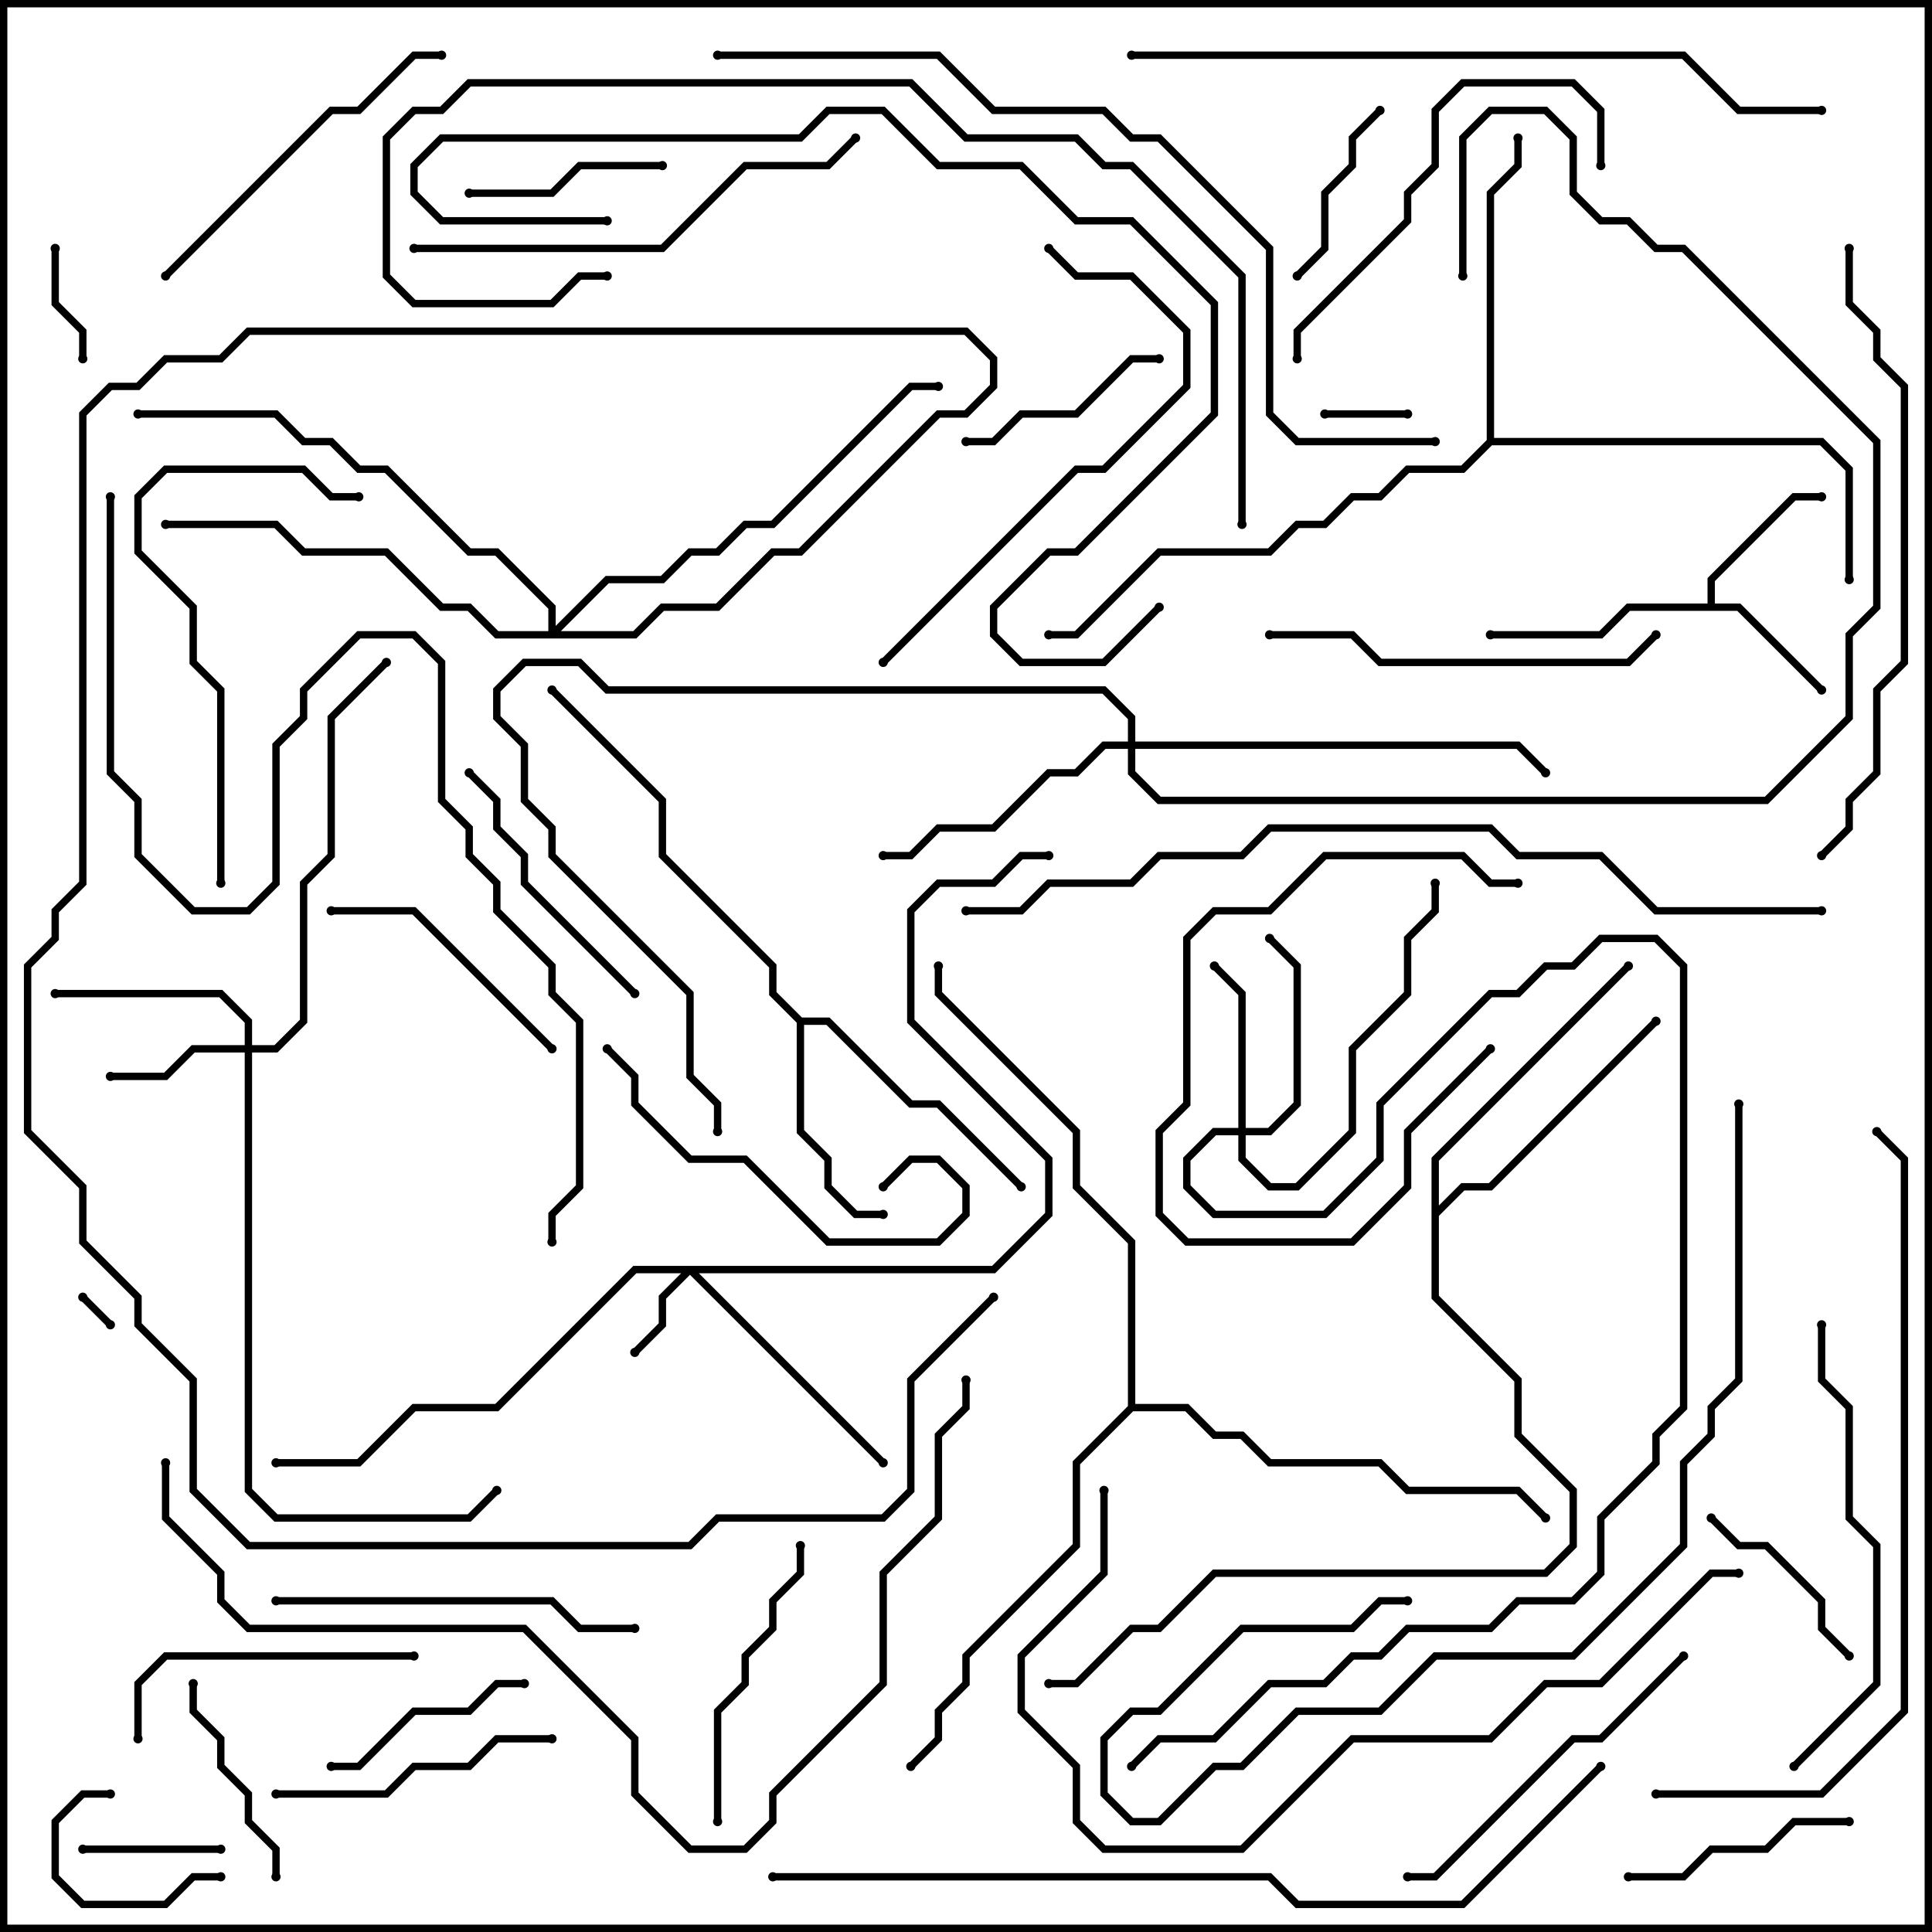 <svg version="1.1" width="105" height="105" xmlns="http://www.w3.org/2000/svg"><path d="M92.8,32.8L92.8,31.417L97.417,26.8L99,26.8L99,27.2L97.583,27.2L93.2,31.583L93.2,32.8L94.583,32.8L99.141,37.359L98.859,37.641L94.417,33.2L88.583,33.2L87.083,34.7L81,34.7L81,34.3L86.917,34.3L88.417,32.8z" stroke="none"/><path d="M43.583,55.3L45.083,55.3L49.583,59.8L51.083,59.8L55.641,64.359L55.359,64.641L50.917,60.2L49.417,60.2L44.917,55.7L43.7,55.7L43.7,61.417L45.2,62.917L45.2,64.417L46.583,65.8L48,65.8L48,66.2L46.417,66.2L44.8,64.583L44.8,63.083L43.3,61.583L43.3,55.583L41.8,54.083L41.8,52.583L35.8,46.583L35.8,43.583L29.859,37.641L30.141,37.359L36.2,43.417L36.2,46.417L42.2,52.417L42.2,53.917z" stroke="none"/><path d="M77.8,62.917L88.359,52.359L88.641,52.641L78.2,63.083L78.2,65.517L79.417,64.3L80.917,64.3L89.859,55.359L90.141,55.641L81.083,64.7L79.583,64.7L78.2,66.083L78.2,70.417L82.7,74.917L82.7,77.917L85.7,80.917L85.7,84.083L84.083,85.7L66.083,85.7L63.083,88.7L61.583,88.7L58.583,91.7L57,91.7L57,91.3L58.417,91.3L61.417,88.3L62.917,88.3L65.917,85.3L83.917,85.3L85.3,83.917L85.3,81.083L82.3,78.083L82.3,75.083L77.8,70.583z" stroke="none"/><path d="M80.8,23.917L80.8,10.417L82.3,8.917L82.3,7.5L82.7,7.5L82.7,9.083L81.2,10.583L81.2,23.8L99.083,23.8L100.7,25.417L100.7,31.5L100.3,31.5L100.3,25.583L98.917,24.2L81.083,24.2L79.583,25.7L76.583,25.7L75.083,27.2L73.583,27.2L72.083,28.7L70.583,28.7L69.083,30.2L63.083,30.2L58.583,34.7L57,34.7L57,34.3L58.417,34.3L62.917,29.8L68.917,29.8L70.417,28.3L71.917,28.3L73.417,26.8L74.917,26.8L76.417,25.3L79.417,25.3z" stroke="none"/><path d="M61.3,76.417L61.3,67.583L58.3,64.583L58.3,61.583L50.8,54.083L50.8,52.5L51.2,52.5L51.2,53.917L58.7,61.417L58.7,64.417L61.7,67.417L61.7,76.3L64.583,76.3L66.083,77.8L67.583,77.8L69.083,79.3L75.083,79.3L76.583,80.8L82.583,80.8L84.141,82.359L83.859,82.641L82.417,81.2L76.417,81.2L74.917,79.7L68.917,79.7L67.417,78.2L65.917,78.2L64.417,76.7L61.583,76.7L58.7,79.583L58.7,84.083L52.7,90.083L52.7,91.583L51.2,93.083L51.2,94.583L49.641,96.141L49.359,95.859L50.8,94.417L50.8,92.917L52.3,91.417L52.3,89.917L58.3,83.917L58.3,79.417z" stroke="none"/><path d="M53.917,68.8L56.8,65.917L56.8,63.083L49.3,55.583L49.3,49.417L50.917,47.8L53.917,47.8L55.417,46.3L57,46.3L57,46.7L55.583,46.7L54.083,48.2L51.083,48.2L49.7,49.583L49.7,55.417L57.2,62.917L57.2,66.083L54.083,69.2L37.983,69.2L48.141,79.359L47.859,79.641L37.5,69.283L36.2,70.583L36.2,72.083L34.641,73.641L34.359,73.359L35.8,71.917L35.8,70.417L37.017,69.2L34.583,69.2L27.083,76.7L22.583,76.7L19.583,79.7L15,79.7L15,79.3L19.417,79.3L22.417,76.3L26.917,76.3L34.417,68.8z" stroke="none"/><path d="M13.3,56.8L13.3,55.583L11.917,54.2L3,54.2L3,53.8L12.083,53.8L13.7,55.417L13.7,56.8L14.917,56.8L16.3,55.417L16.3,47.917L17.8,46.417L17.8,38.917L20.859,35.859L21.141,36.141L18.2,39.083L18.2,46.583L16.7,48.083L16.7,55.583L15.083,57.2L13.7,57.2L13.7,80.917L15.083,82.3L25.417,82.3L26.859,80.859L27.141,81.141L25.583,82.7L14.917,82.7L13.3,81.083L13.3,57.2L10.583,57.2L9.083,58.7L6,58.7L6,58.3L8.917,58.3L10.417,56.8z" stroke="none"/><path d="M67.3,61.3L67.3,54.083L65.859,52.641L66.141,52.359L67.7,53.917L67.7,61.3L68.917,61.3L70.3,59.917L70.3,52.583L68.859,51.141L69.141,50.859L70.7,52.417L70.7,60.083L69.083,61.7L67.7,61.7L67.7,62.917L69.083,64.3L70.417,64.3L73.3,61.417L73.3,56.917L76.3,53.917L76.3,50.917L77.8,49.417L77.8,48L78.2,48L78.2,49.583L76.7,51.083L76.7,54.083L73.7,57.083L73.7,61.583L70.583,64.7L68.917,64.7L67.3,63.083L67.3,61.7L66.083,61.7L64.7,63.083L64.7,64.417L66.083,65.8L71.917,65.8L74.8,62.917L74.8,59.917L80.917,53.8L82.417,53.8L83.917,52.3L85.417,52.3L86.917,50.8L90.083,50.8L91.7,52.417L91.7,76.583L90.2,78.083L90.2,79.583L87.2,82.583L87.2,85.583L85.583,87.2L82.583,87.2L81.083,88.7L76.583,88.7L75.083,90.2L73.583,90.2L72.083,91.7L69.083,91.7L66.083,94.7L63.083,94.7L61.641,96.141L61.359,95.859L62.917,94.3L65.917,94.3L68.917,91.3L71.917,91.3L73.417,89.8L74.917,89.8L76.417,88.3L80.917,88.3L82.417,86.8L85.417,86.8L86.8,85.417L86.8,82.417L89.8,79.417L89.8,77.917L91.3,76.417L91.3,52.583L89.917,51.2L87.083,51.2L85.583,52.7L84.083,52.7L82.583,54.2L81.083,54.2L75.2,60.083L75.2,63.083L72.083,66.2L65.917,66.2L64.3,64.583L64.3,62.917L65.917,61.3z" stroke="none"/><path d="M61.3,40.3L61.3,39.083L59.917,37.7L32.917,37.7L31.417,36.2L28.583,36.2L27.2,37.583L27.2,38.917L28.7,40.417L28.7,43.417L30.2,44.917L30.2,46.417L37.7,53.917L37.7,58.417L39.2,59.917L39.2,61.5L38.8,61.5L38.8,60.083L37.3,58.583L37.3,54.083L29.8,46.583L29.8,45.083L28.3,43.583L28.3,40.583L26.8,39.083L26.8,37.417L28.417,35.8L31.583,35.8L33.083,37.3L60.083,37.3L61.7,38.917L61.7,40.3L82.583,40.3L84.141,41.859L83.859,42.141L82.417,40.7L61.7,40.7L61.7,41.917L63.083,43.3L95.917,43.3L100.3,38.917L100.3,34.417L101.8,32.917L101.8,24.083L91.417,13.7L89.917,13.7L88.417,12.2L86.917,12.2L85.3,10.583L85.3,7.583L83.917,6.2L81.083,6.2L79.7,7.583L79.7,15L79.3,15L79.3,7.417L80.917,5.8L84.083,5.8L85.7,7.417L85.7,10.417L87.083,11.8L88.583,11.8L90.083,13.3L91.583,13.3L102.2,23.917L102.2,33.083L100.7,34.583L100.7,39.083L96.083,43.7L62.917,43.7L61.3,42.083L61.3,40.7L60.083,40.7L58.583,42.2L57.083,42.2L54.083,45.2L51.083,45.2L49.583,46.7L48,46.7L48,46.3L49.417,46.3L50.917,44.8L53.917,44.8L56.917,41.8L58.417,41.8L59.917,40.3z" stroke="none"/><path d="M29.8,34.3L29.8,33.083L26.917,30.2L25.417,30.2L20.917,25.7L19.417,25.7L17.917,24.2L16.417,24.2L14.917,22.7L7.5,22.7L7.5,22.3L15.083,22.3L16.583,23.8L18.083,23.8L19.583,25.3L21.083,25.3L25.583,29.8L27.083,29.8L30.2,32.917L30.2,34.017L32.917,31.3L35.917,31.3L37.417,29.8L38.917,29.8L40.417,28.3L41.917,28.3L49.417,20.8L51,20.8L51,21.2L49.583,21.2L42.083,28.7L40.583,28.7L39.083,30.2L37.583,30.2L36.083,31.7L33.083,31.7L30.483,34.3L34.417,34.3L35.917,32.8L38.917,32.8L41.917,29.8L43.417,29.8L50.917,22.3L52.417,22.3L53.8,20.917L53.8,19.583L52.417,18.2L13.583,18.2L12.083,19.7L9.083,19.7L7.583,21.2L6.083,21.2L4.7,22.583L4.7,48.083L3.2,49.583L3.2,51.083L1.7,52.583L1.7,61.417L4.7,64.417L4.7,67.417L7.7,70.417L7.7,71.917L10.7,74.917L10.7,80.917L13.583,83.8L37.417,83.8L38.917,82.3L47.917,82.3L49.3,80.917L49.3,74.917L53.859,70.359L54.141,70.641L49.7,75.083L49.7,81.083L48.083,82.7L39.083,82.7L37.583,84.2L13.417,84.2L10.3,81.083L10.3,75.083L7.3,72.083L7.3,70.583L4.3,67.583L4.3,64.583L1.3,61.583L1.3,52.417L2.8,50.917L2.8,49.417L4.3,47.917L4.3,22.417L5.917,20.8L7.417,20.8L8.917,19.3L11.917,19.3L13.417,17.8L52.583,17.8L54.2,19.417L54.2,21.083L52.583,22.7L51.083,22.7L43.583,30.2L42.083,30.2L39.083,33.2L36.083,33.2L34.583,34.7L26.917,34.7L25.417,33.2L23.917,33.2L20.917,30.2L16.417,30.2L14.917,28.7L9,28.7L9,28.3L15.083,28.3L16.583,29.8L21.083,29.8L24.083,32.8L25.583,32.8L27.083,34.3z" stroke="none"/><path d="M6.141,71.859L5.859,72.141L4.359,70.641L4.641,70.359z" stroke="none"/><path d="M72,22.7L72,22.3L76.5,22.3L76.5,22.7z" stroke="none"/><path d="M2.8,13.5L3.2,13.5L3.2,16.417L4.7,17.917L4.7,19.5L4.3,19.5L4.3,18.083L2.8,16.583z" stroke="none"/><path d="M12,100.3L12,100.7L4.5,100.7L4.5,100.3z" stroke="none"/><path d="M6,97.3L6,97.7L4.583,97.7L3.2,99.083L3.2,101.917L4.583,103.3L8.917,103.3L10.417,101.8L12,101.8L12,102.2L10.583,102.2L9.083,103.7L4.417,103.7L2.8,102.083L2.8,98.917L4.417,97.3z" stroke="none"/><path d="M82.5,47.8L82.5,48.2L80.917,48.2L79.417,46.7L72.083,46.7L69.083,49.7L66.083,49.7L64.7,51.083L64.7,60.083L63.2,61.583L63.2,65.917L64.583,67.3L73.417,67.3L76.3,64.417L76.3,61.417L80.859,56.859L81.141,57.141L76.7,61.583L76.7,64.583L73.583,67.7L64.417,67.7L62.8,66.083L62.8,61.417L64.3,59.917L64.3,50.917L65.917,49.3L68.917,49.3L71.917,46.3L79.583,46.3L81.083,47.8z" stroke="none"/><path d="M70.641,15.141L70.359,14.859L71.8,13.417L71.8,10.417L73.3,8.917L73.3,7.417L74.859,5.859L75.141,6.141L73.7,7.583L73.7,9.083L72.2,10.583L72.2,13.583z" stroke="none"/><path d="M36,8.8L36,9.2L31.583,9.2L30.083,10.7L25.5,10.7L25.5,10.3L29.917,10.3L31.417,8.8z" stroke="none"/><path d="M100.641,89.859L100.359,90.141L98.8,88.583L98.8,87.083L95.917,84.2L94.417,84.2L92.859,82.641L93.141,82.359L94.583,83.8L96.083,83.8L99.2,86.917L99.2,88.417z" stroke="none"/><path d="M63,19.3L63,19.7L61.583,19.7L58.583,22.7L55.583,22.7L54.083,24.2L52.5,24.2L52.5,23.8L53.917,23.8L55.417,22.3L58.417,22.3L61.417,19.3z" stroke="none"/><path d="M10.3,91.5L10.7,91.5L10.7,92.917L12.2,94.417L12.2,95.917L13.7,97.417L13.7,98.917L15.2,100.417L15.2,102L14.8,102L14.8,100.583L13.3,99.083L13.3,97.583L11.8,96.083L11.8,94.583L10.3,93.083z" stroke="none"/><path d="M18,96.2L18,95.8L19.417,95.8L22.417,92.8L25.417,92.8L26.917,91.3L28.5,91.3L28.5,91.7L27.083,91.7L25.583,93.2L22.583,93.2L19.583,96.2z" stroke="none"/><path d="M88.5,102.2L88.5,101.8L91.417,101.8L92.917,100.3L95.917,100.3L97.417,98.8L100.5,98.8L100.5,99.2L97.583,99.2L96.083,100.7L93.083,100.7L91.583,102.2z" stroke="none"/><path d="M30.141,56.859L29.859,57.141L22.417,49.7L18,49.7L18,49.3L22.583,49.3z" stroke="none"/><path d="M25.359,42.141L25.641,41.859L27.2,43.417L27.2,44.917L28.7,46.417L28.7,47.917L34.641,53.859L34.359,54.141L28.3,48.083L28.3,46.583L26.8,45.083L26.8,43.583z" stroke="none"/><path d="M30,94.3L30,94.7L27.083,94.7L25.583,96.2L22.583,96.2L21.083,97.7L15,97.7L15,97.3L20.917,97.3L22.417,95.8L25.417,95.8L26.917,94.3z" stroke="none"/><path d="M43.3,84L43.7,84L43.7,85.583L42.2,87.083L42.2,88.583L40.7,90.083L40.7,91.583L39.2,93.083L39.2,99L38.8,99L38.8,92.917L40.3,91.417L40.3,89.917L41.8,88.417L41.8,86.917L43.3,85.417z" stroke="none"/><path d="M7.7,94.5L7.3,94.5L7.3,91.417L8.917,89.8L22.5,89.8L22.5,90.2L9.083,90.2L7.7,91.583z" stroke="none"/><path d="M48.141,64.641L47.859,64.359L49.417,62.8L51.083,62.8L52.7,64.417L52.7,66.083L51.083,67.7L44.917,67.7L40.417,63.2L37.417,63.2L34.3,60.083L34.3,58.583L32.859,57.141L33.141,56.859L34.7,58.417L34.7,59.917L37.583,62.8L40.583,62.8L45.083,67.3L50.917,67.3L52.3,65.917L52.3,64.583L50.917,63.2L49.583,63.2z" stroke="none"/><path d="M91.359,89.859L91.641,90.141L87.083,94.7L85.583,94.7L78.083,102.2L76.5,102.2L76.5,101.8L77.917,101.8L85.417,94.3L86.917,94.3z" stroke="none"/><path d="M9.141,15.141L8.859,14.859L17.917,5.8L19.417,5.8L22.417,2.8L24,2.8L24,3.2L22.583,3.2L19.583,6.2L18.083,6.2z" stroke="none"/><path d="M87.2,9L86.8,9L86.8,6.083L85.417,4.7L79.583,4.7L78.2,6.083L78.2,9.083L76.7,10.583L76.7,12.083L70.7,18.083L70.7,19.5L70.3,19.5L70.3,17.917L76.3,11.917L76.3,10.417L77.8,8.917L77.8,5.917L79.417,4.3L85.583,4.3L87.2,5.917z" stroke="none"/><path d="M15,87.2L15,86.8L30.083,86.8L31.583,88.3L34.5,88.3L34.5,88.7L31.417,88.7L29.917,87.2z" stroke="none"/><path d="M69,34.7L69,34.3L73.583,34.3L75.083,35.8L88.417,35.8L89.859,34.359L90.141,34.641L88.583,36.2L74.917,36.2L73.417,34.7z" stroke="none"/><path d="M12.2,48L11.8,48L11.8,37.583L10.3,36.083L10.3,33.083L7.3,30.083L7.3,26.917L8.917,25.3L16.583,25.3L18.083,26.8L19.5,26.8L19.5,27.2L17.917,27.2L16.417,25.7L9.083,25.7L7.7,27.083L7.7,29.917L10.7,32.917L10.7,35.917L12.2,37.417z" stroke="none"/><path d="M98.8,72L99.2,72L99.2,74.917L100.7,76.417L100.7,82.417L102.2,83.917L102.2,91.583L97.641,96.141L97.359,95.859L101.8,91.417L101.8,84.083L100.3,82.583L100.3,76.583L98.8,75.083z" stroke="none"/><path d="M48.141,36.141L47.859,35.859L58.417,25.3L59.917,25.3L64.3,20.917L64.3,18.083L61.417,15.2L58.417,15.2L56.859,13.641L57.141,13.359L58.583,14.8L61.583,14.8L64.7,17.917L64.7,21.083L60.083,25.7L58.583,25.7z" stroke="none"/><path d="M46.359,7.359L46.641,7.641L45.083,9.2L40.583,9.2L36.083,13.7L22.5,13.7L22.5,13.3L35.917,13.3L40.417,8.8L44.917,8.8z" stroke="none"/><path d="M94.3,60L94.7,60L94.7,75.083L93.2,76.583L93.2,78.083L91.7,79.583L91.7,84.083L85.583,90.2L78.083,90.2L75.083,93.2L70.583,93.2L67.583,96.2L66.083,96.2L63.083,99.2L61.417,99.2L59.8,97.583L59.8,94.417L61.417,92.8L62.917,92.8L67.417,88.3L73.417,88.3L74.917,86.8L76.5,86.8L76.5,87.2L75.083,87.2L73.583,88.7L67.583,88.7L63.083,93.2L61.583,93.2L60.2,94.583L60.2,97.417L61.583,98.8L62.917,98.8L65.917,95.8L67.417,95.8L70.417,92.8L74.917,92.8L77.917,89.8L85.417,89.8L91.3,83.917L91.3,79.417L92.8,77.917L92.8,76.417L94.3,74.917z" stroke="none"/><path d="M100.3,13.5L100.7,13.5L100.7,16.417L102.2,17.917L102.2,19.417L103.7,20.917L103.7,36.083L102.2,37.583L102.2,42.083L100.7,43.583L100.7,45.083L99.141,46.641L98.859,46.359L100.3,44.917L100.3,43.417L101.8,41.917L101.8,37.417L103.3,35.917L103.3,21.083L101.8,19.583L101.8,18.083L100.3,16.583z" stroke="none"/><path d="M94.5,85.3L94.5,85.7L93.083,85.7L87.083,91.7L84.083,91.7L81.083,94.7L73.583,94.7L67.583,100.7L59.917,100.7L58.3,99.083L58.3,96.083L55.3,93.083L55.3,89.917L59.8,85.417L59.8,81L60.2,81L60.2,85.583L55.7,90.083L55.7,92.917L58.7,95.917L58.7,98.917L60.083,100.3L67.417,100.3L73.417,94.3L80.917,94.3L83.917,91.3L86.917,91.3L92.917,85.3z" stroke="none"/><path d="M33,11.8L33,12.2L23.917,12.2L22.3,10.583L22.3,8.917L23.917,7.3L43.417,7.3L44.917,5.8L48.083,5.8L51.083,8.8L55.583,8.8L58.583,11.8L61.583,11.8L66.2,16.417L66.2,22.583L58.583,30.2L57.083,30.2L54.2,33.083L54.2,34.417L55.583,35.8L59.917,35.8L62.859,32.859L63.141,33.141L60.083,36.2L55.417,36.2L53.8,34.583L53.8,32.917L56.917,29.8L58.417,29.8L65.8,22.417L65.8,16.583L61.417,12.2L58.417,12.2L55.417,9.2L50.917,9.2L47.917,6.2L45.083,6.2L43.583,7.7L24.083,7.7L22.7,9.083L22.7,10.417L24.083,11.8z" stroke="none"/><path d="M67.7,28.5L67.3,28.5L67.3,15.083L61.417,9.2L59.917,9.2L58.417,7.7L52.417,7.7L49.417,4.7L25.583,4.7L24.083,6.2L22.583,6.2L21.2,7.583L21.2,14.917L22.583,16.3L29.917,16.3L31.417,14.8L33,14.8L33,15.2L31.583,15.2L30.083,16.7L22.417,16.7L20.8,15.083L20.8,7.417L22.417,5.8L23.917,5.8L25.417,4.3L49.583,4.3L52.583,7.3L58.583,7.3L60.083,8.8L61.583,8.8L67.7,14.917z" stroke="none"/><path d="M99,5.8L99,6.2L94.417,6.2L91.417,3.2L61.5,3.2L61.5,2.8L91.583,2.8L94.583,5.8z" stroke="none"/><path d="M101.859,61.641L102.141,61.359L103.7,62.917L103.7,93.083L99.083,97.7L90,97.7L90,97.3L98.917,97.3L103.3,92.917L103.3,63.083z" stroke="none"/><path d="M8.8,79.5L9.2,79.5L9.2,82.417L12.2,85.417L12.2,86.917L13.583,88.3L28.583,88.3L34.7,94.417L34.7,97.417L37.583,100.3L40.417,100.3L41.8,98.917L41.8,97.417L47.8,91.417L47.8,85.417L50.8,82.417L50.8,77.917L52.3,76.417L52.3,75L52.7,75L52.7,76.583L51.2,78.083L51.2,82.583L48.2,85.583L48.2,91.583L42.2,97.583L42.2,99.083L40.583,100.7L37.417,100.7L34.3,97.583L34.3,94.583L28.417,88.7L13.417,88.7L11.8,87.083L11.8,85.583L8.8,82.583z" stroke="none"/><path d="M78,23.8L78,24.2L70.417,24.2L68.8,22.583L68.8,13.583L62.917,7.7L61.417,7.7L59.917,6.2L53.917,6.2L50.917,3.2L39,3.2L39,2.8L51.083,2.8L54.083,5.8L60.083,5.8L61.583,7.3L63.083,7.3L69.2,13.417L69.2,22.417L70.583,23.8z" stroke="none"/><path d="M42,102.2L42,101.8L69.083,101.8L70.583,103.3L79.417,103.3L86.859,95.859L87.141,96.141L79.583,103.7L70.417,103.7L68.917,102.2z" stroke="none"/><path d="M99,49.3L99,49.7L89.917,49.7L86.917,46.7L82.417,46.7L80.917,45.2L69.083,45.2L67.583,46.7L63.083,46.7L61.583,48.2L57.083,48.2L55.583,49.7L52.5,49.7L52.5,49.3L55.417,49.3L56.917,47.8L61.417,47.8L62.917,46.3L67.417,46.3L68.917,44.8L81.083,44.8L82.583,46.3L87.083,46.3L90.083,49.3z" stroke="none"/><path d="M5.8,27L6.2,27L6.2,41.917L7.7,43.417L7.7,46.417L10.583,49.3L13.417,49.3L14.8,47.917L14.8,40.417L16.3,38.917L16.3,37.417L19.417,34.3L22.583,34.3L24.2,35.917L24.2,43.417L25.7,44.917L25.7,46.417L27.2,47.917L27.2,49.417L30.2,52.417L30.2,53.917L31.7,55.417L31.7,64.583L30.2,66.083L30.2,67.5L29.8,67.5L29.8,65.917L31.3,64.417L31.3,55.583L29.8,54.083L29.8,52.583L26.8,49.583L26.8,48.083L25.3,46.583L25.3,45.083L23.8,43.583L23.8,36.083L22.417,34.7L19.583,34.7L16.7,37.583L16.7,39.083L15.2,40.583L15.2,48.083L13.583,49.7L10.417,49.7L7.3,46.583L7.3,43.583L5.8,42.083z" stroke="none"/><circle cx="99" cy="37.5" r="0.25" stroke-width="0" fill="#000" /><circle cx="99" cy="27" r="0.25" stroke-width="0" fill="#000" /><circle cx="81" cy="34.5" r="0.25" stroke-width="0" fill="#000" /><circle cx="48" cy="66" r="0.25" stroke-width="0" fill="#000" /><circle cx="55.5" cy="64.5" r="0.25" stroke-width="0" fill="#000" /><circle cx="30" cy="37.5" r="0.25" stroke-width="0" fill="#000" /><circle cx="90" cy="55.5" r="0.25" stroke-width="0" fill="#000" /><circle cx="88.5" cy="52.5" r="0.25" stroke-width="0" fill="#000" /><circle cx="57" cy="91.5" r="0.25" stroke-width="0" fill="#000" /><circle cx="82.5" cy="7.5" r="0.25" stroke-width="0" fill="#000" /><circle cx="100.5" cy="31.5" r="0.25" stroke-width="0" fill="#000" /><circle cx="57" cy="34.5" r="0.25" stroke-width="0" fill="#000" /><circle cx="49.5" cy="96" r="0.25" stroke-width="0" fill="#000" /><circle cx="84" cy="82.5" r="0.25" stroke-width="0" fill="#000" /><circle cx="51" cy="52.5" r="0.25" stroke-width="0" fill="#000" /><circle cx="34.5" cy="73.5" r="0.25" stroke-width="0" fill="#000" /><circle cx="48" cy="79.5" r="0.25" stroke-width="0" fill="#000" /><circle cx="15" cy="79.5" r="0.25" stroke-width="0" fill="#000" /><circle cx="57" cy="46.5" r="0.25" stroke-width="0" fill="#000" /><circle cx="6" cy="58.5" r="0.25" stroke-width="0" fill="#000" /><circle cx="3" cy="54" r="0.25" stroke-width="0" fill="#000" /><circle cx="21" cy="36" r="0.25" stroke-width="0" fill="#000" /><circle cx="27" cy="81" r="0.25" stroke-width="0" fill="#000" /><circle cx="66" cy="52.5" r="0.25" stroke-width="0" fill="#000" /><circle cx="69" cy="51" r="0.25" stroke-width="0" fill="#000" /><circle cx="78" cy="48" r="0.25" stroke-width="0" fill="#000" /><circle cx="61.5" cy="96" r="0.25" stroke-width="0" fill="#000" /><circle cx="48" cy="46.5" r="0.25" stroke-width="0" fill="#000" /><circle cx="84" cy="42" r="0.25" stroke-width="0" fill="#000" /><circle cx="39" cy="61.5" r="0.25" stroke-width="0" fill="#000" /><circle cx="79.5" cy="15" r="0.25" stroke-width="0" fill="#000" /><circle cx="9" cy="28.5" r="0.25" stroke-width="0" fill="#000" /><circle cx="51" cy="21" r="0.25" stroke-width="0" fill="#000" /><circle cx="7.5" cy="22.5" r="0.25" stroke-width="0" fill="#000" /><circle cx="54" cy="70.5" r="0.25" stroke-width="0" fill="#000" /><circle cx="6" cy="72" r="0.25" stroke-width="0" fill="#000" /><circle cx="4.5" cy="70.5" r="0.25" stroke-width="0" fill="#000" /><circle cx="72" cy="22.5" r="0.25" stroke-width="0" fill="#000" /><circle cx="76.5" cy="22.5" r="0.25" stroke-width="0" fill="#000" /><circle cx="3" cy="13.5" r="0.25" stroke-width="0" fill="#000" /><circle cx="4.5" cy="19.5" r="0.25" stroke-width="0" fill="#000" /><circle cx="12" cy="100.5" r="0.25" stroke-width="0" fill="#000" /><circle cx="4.5" cy="100.5" r="0.25" stroke-width="0" fill="#000" /><circle cx="6" cy="97.5" r="0.25" stroke-width="0" fill="#000" /><circle cx="12" cy="102" r="0.25" stroke-width="0" fill="#000" /><circle cx="82.5" cy="48" r="0.25" stroke-width="0" fill="#000" /><circle cx="81" cy="57" r="0.25" stroke-width="0" fill="#000" /><circle cx="70.5" cy="15" r="0.25" stroke-width="0" fill="#000" /><circle cx="75" cy="6" r="0.25" stroke-width="0" fill="#000" /><circle cx="36" cy="9" r="0.25" stroke-width="0" fill="#000" /><circle cx="25.5" cy="10.5" r="0.25" stroke-width="0" fill="#000" /><circle cx="100.5" cy="90" r="0.25" stroke-width="0" fill="#000" /><circle cx="93" cy="82.5" r="0.25" stroke-width="0" fill="#000" /><circle cx="63" cy="19.5" r="0.25" stroke-width="0" fill="#000" /><circle cx="52.5" cy="24" r="0.25" stroke-width="0" fill="#000" /><circle cx="10.5" cy="91.5" r="0.25" stroke-width="0" fill="#000" /><circle cx="15" cy="102" r="0.25" stroke-width="0" fill="#000" /><circle cx="18" cy="96" r="0.25" stroke-width="0" fill="#000" /><circle cx="28.5" cy="91.5" r="0.25" stroke-width="0" fill="#000" /><circle cx="88.5" cy="102" r="0.25" stroke-width="0" fill="#000" /><circle cx="100.5" cy="99" r="0.25" stroke-width="0" fill="#000" /><circle cx="30" cy="57" r="0.25" stroke-width="0" fill="#000" /><circle cx="18" cy="49.5" r="0.25" stroke-width="0" fill="#000" /><circle cx="25.5" cy="42" r="0.25" stroke-width="0" fill="#000" /><circle cx="34.5" cy="54" r="0.25" stroke-width="0" fill="#000" /><circle cx="30" cy="94.5" r="0.25" stroke-width="0" fill="#000" /><circle cx="15" cy="97.5" r="0.25" stroke-width="0" fill="#000" /><circle cx="43.5" cy="84" r="0.25" stroke-width="0" fill="#000" /><circle cx="39" cy="99" r="0.25" stroke-width="0" fill="#000" /><circle cx="7.5" cy="94.5" r="0.25" stroke-width="0" fill="#000" /><circle cx="22.5" cy="90" r="0.25" stroke-width="0" fill="#000" /><circle cx="48" cy="64.5" r="0.25" stroke-width="0" fill="#000" /><circle cx="33" cy="57" r="0.25" stroke-width="0" fill="#000" /><circle cx="91.5" cy="90" r="0.25" stroke-width="0" fill="#000" /><circle cx="76.5" cy="102" r="0.25" stroke-width="0" fill="#000" /><circle cx="9" cy="15" r="0.25" stroke-width="0" fill="#000" /><circle cx="24" cy="3" r="0.25" stroke-width="0" fill="#000" /><circle cx="87" cy="9" r="0.25" stroke-width="0" fill="#000" /><circle cx="70.5" cy="19.5" r="0.25" stroke-width="0" fill="#000" /><circle cx="15" cy="87" r="0.25" stroke-width="0" fill="#000" /><circle cx="34.5" cy="88.5" r="0.25" stroke-width="0" fill="#000" /><circle cx="69" cy="34.5" r="0.25" stroke-width="0" fill="#000" /><circle cx="90" cy="34.5" r="0.25" stroke-width="0" fill="#000" /><circle cx="12" cy="48" r="0.25" stroke-width="0" fill="#000" /><circle cx="19.5" cy="27" r="0.25" stroke-width="0" fill="#000" /><circle cx="99" cy="72" r="0.25" stroke-width="0" fill="#000" /><circle cx="97.5" cy="96" r="0.25" stroke-width="0" fill="#000" /><circle cx="48" cy="36" r="0.25" stroke-width="0" fill="#000" /><circle cx="57" cy="13.5" r="0.25" stroke-width="0" fill="#000" /><circle cx="46.5" cy="7.5" r="0.25" stroke-width="0" fill="#000" /><circle cx="22.5" cy="13.5" r="0.25" stroke-width="0" fill="#000" /><circle cx="94.5" cy="60" r="0.25" stroke-width="0" fill="#000" /><circle cx="76.5" cy="87" r="0.25" stroke-width="0" fill="#000" /><circle cx="100.5" cy="13.5" r="0.25" stroke-width="0" fill="#000" /><circle cx="99" cy="46.5" r="0.25" stroke-width="0" fill="#000" /><circle cx="94.5" cy="85.5" r="0.25" stroke-width="0" fill="#000" /><circle cx="60" cy="81" r="0.25" stroke-width="0" fill="#000" /><circle cx="33" cy="12" r="0.25" stroke-width="0" fill="#000" /><circle cx="63" cy="33" r="0.25" stroke-width="0" fill="#000" /><circle cx="67.5" cy="28.5" r="0.25" stroke-width="0" fill="#000" /><circle cx="33" cy="15" r="0.25" stroke-width="0" fill="#000" /><circle cx="99" cy="6" r="0.25" stroke-width="0" fill="#000" /><circle cx="61.5" cy="3" r="0.25" stroke-width="0" fill="#000" /><circle cx="102" cy="61.5" r="0.25" stroke-width="0" fill="#000" /><circle cx="90" cy="97.5" r="0.25" stroke-width="0" fill="#000" /><circle cx="9" cy="79.5" r="0.25" stroke-width="0" fill="#000" /><circle cx="52.5" cy="75" r="0.25" stroke-width="0" fill="#000" /><circle cx="78" cy="24" r="0.25" stroke-width="0" fill="#000" /><circle cx="39" cy="3" r="0.25" stroke-width="0" fill="#000" /><circle cx="42" cy="102" r="0.25" stroke-width="0" fill="#000" /><circle cx="87" cy="96" r="0.25" stroke-width="0" fill="#000" /><circle cx="99" cy="49.5" r="0.25" stroke-width="0" fill="#000" /><circle cx="52.5" cy="49.5" r="0.25" stroke-width="0" fill="#000" /><circle cx="6" cy="27" r="0.25" stroke-width="0" fill="#000" /><circle cx="30" cy="67.5" r="0.25" stroke-width="0" fill="#000" /><rect x="0" y="0" width="105" height="105" stroke-width="0.8" stroke="#000" fill="none" /></svg>